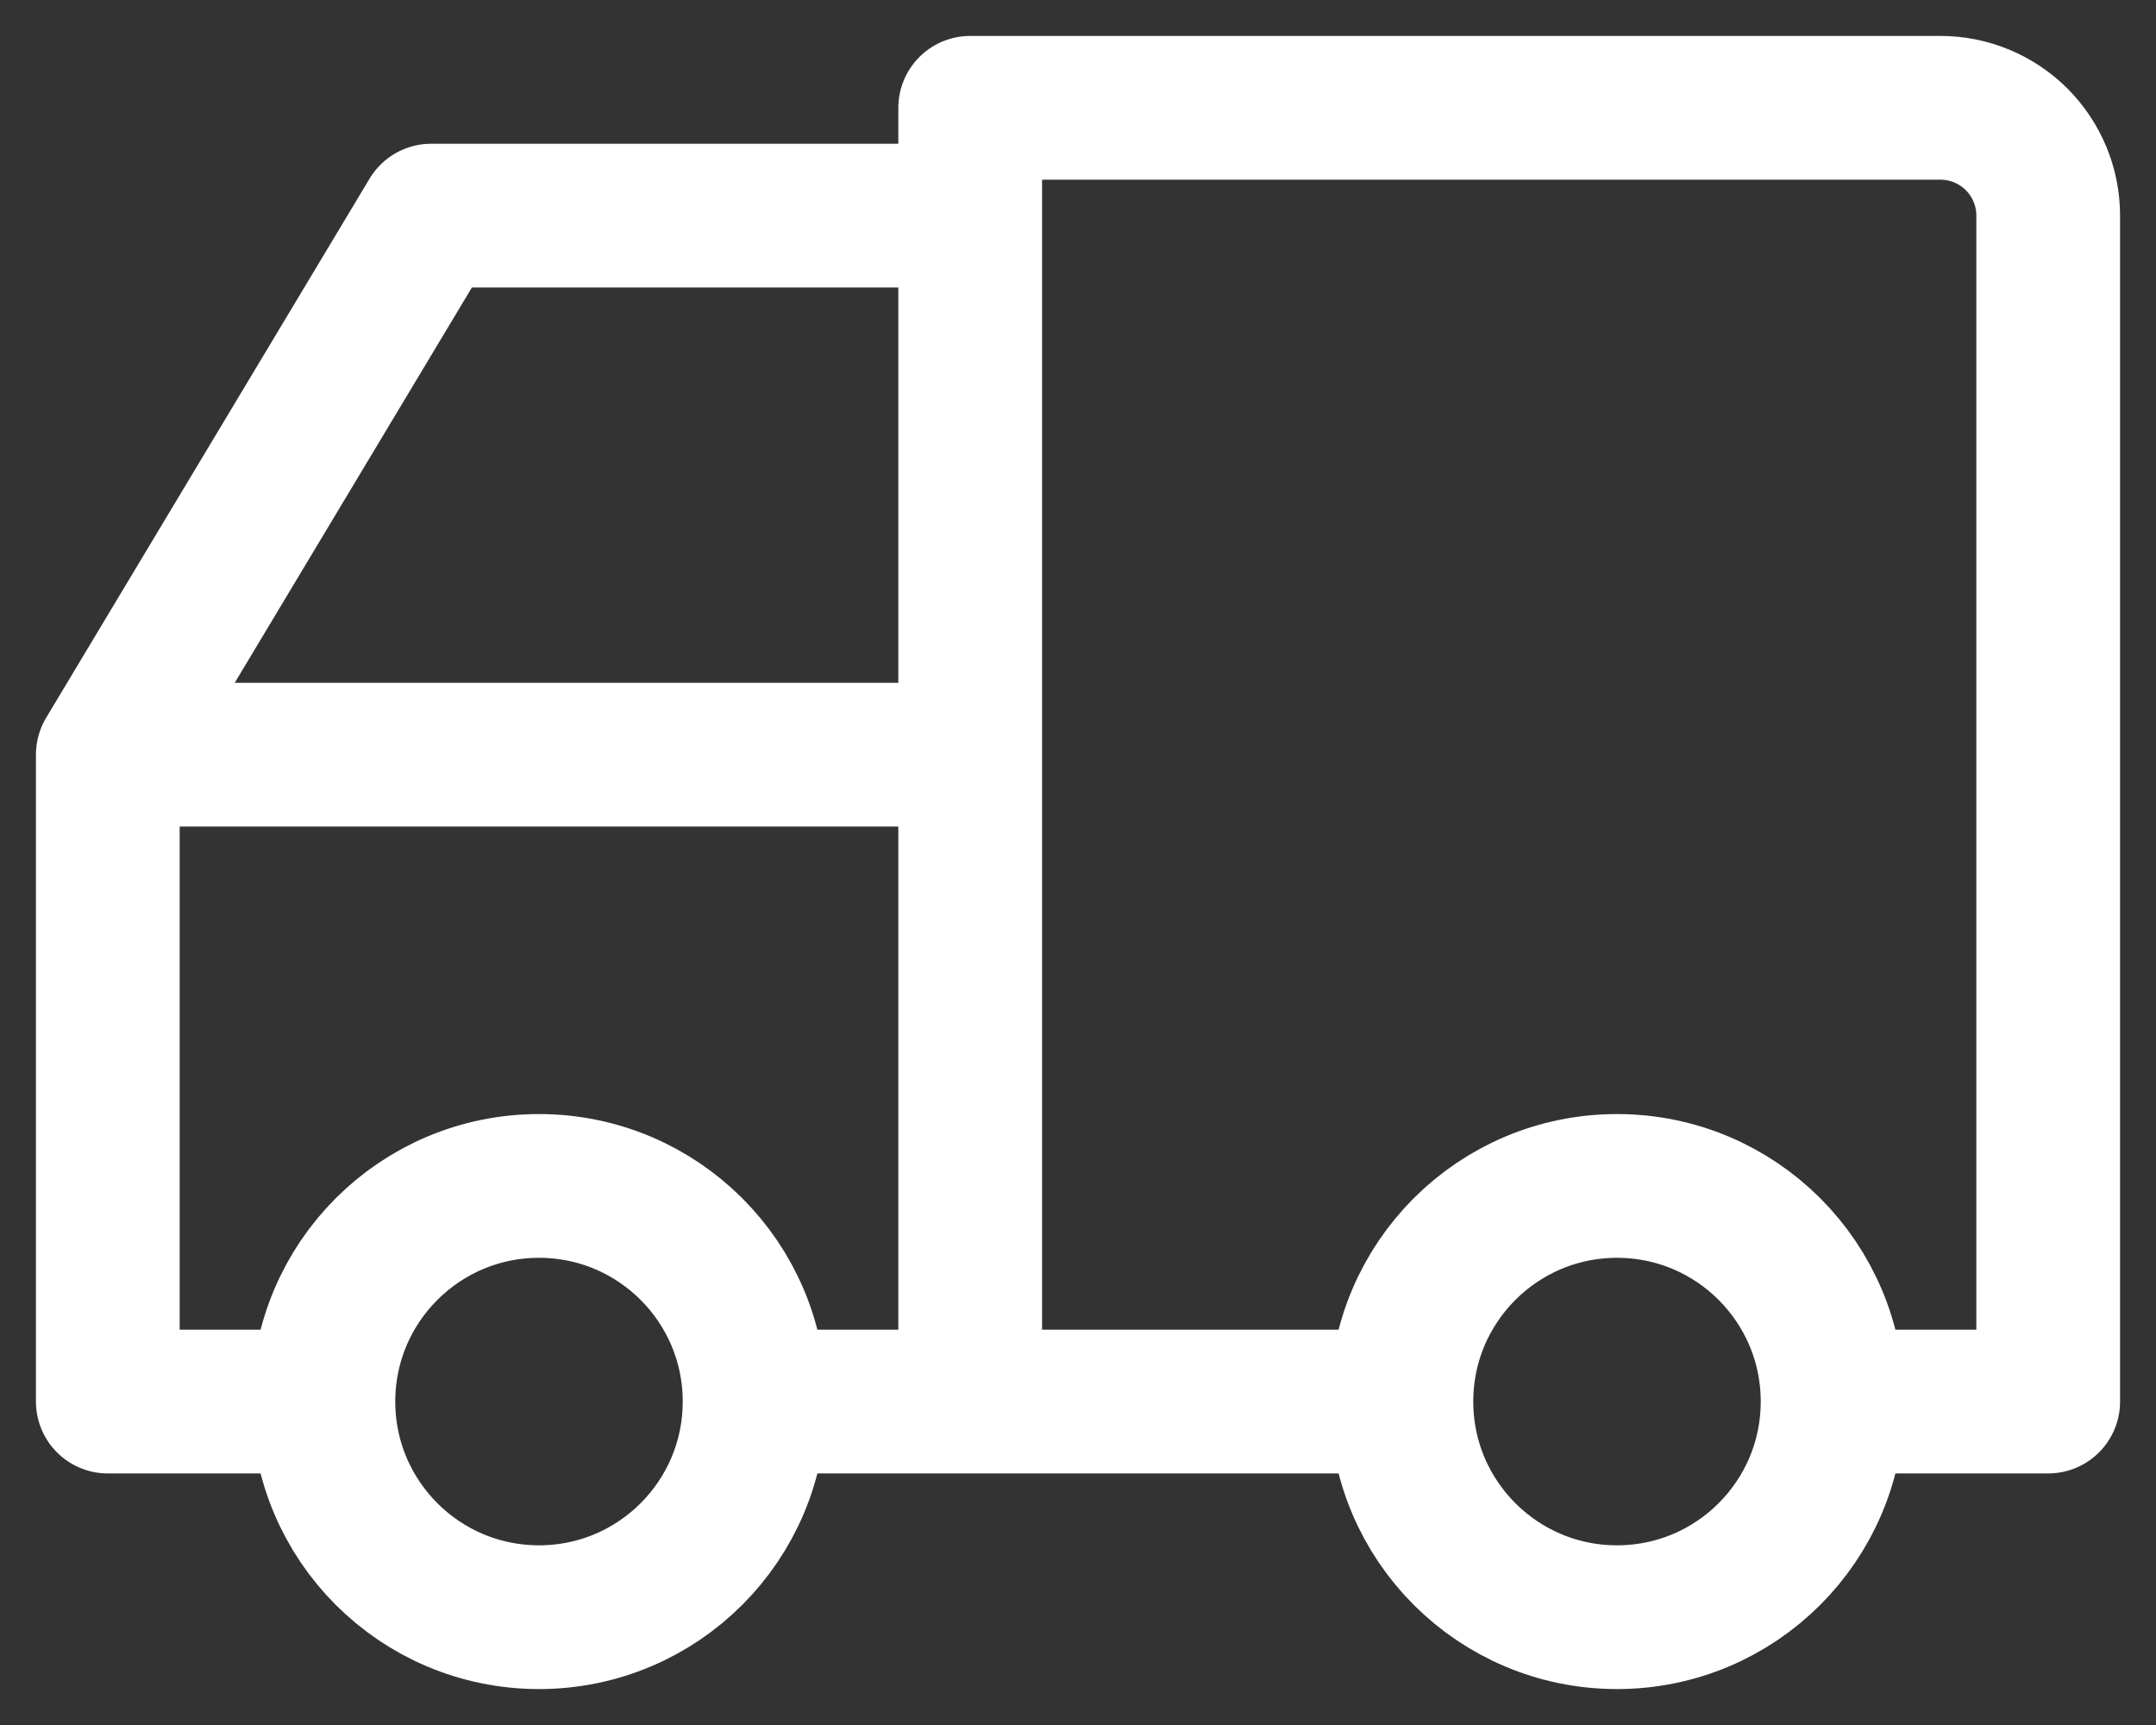 <svg width="30" height="24" viewBox="0 0 30 24" fill="none" xmlns="http://www.w3.org/2000/svg">
<rect x="0" y="0" width="30" height="24" fill="#333333" stroke="none"/>
<path d="M19.5 19.5C19.5 21.157 20.843 22.5 22.5 22.5C24.157 22.5 25.5 21.157 25.5 19.5M19.5 19.5C19.5 17.843 20.843 16.5 22.5 16.5C24.157 16.5 25.5 17.843 25.5 19.5M19.5 19.5H10.5M25.5 19.5H28.5V3C28.5 2.602 28.342 2.221 28.061 1.939C27.779 1.658 27.398 1.5 27 1.5H13.5V19.5M4.5 19.5C4.5 21.157 5.843 22.5 7.5 22.5C9.157 22.5 10.5 21.157 10.5 19.5M4.5 19.5C4.5 17.843 5.843 16.5 7.5 16.5C9.157 16.5 10.5 17.843 10.5 19.5M4.5 19.5H1.5V10.5M1.5 10.5H13.5M1.5 10.5L6 3H13.5" stroke="white" stroke-width="2" stroke-linecap="round" stroke-linejoin="round"/>
</svg>
